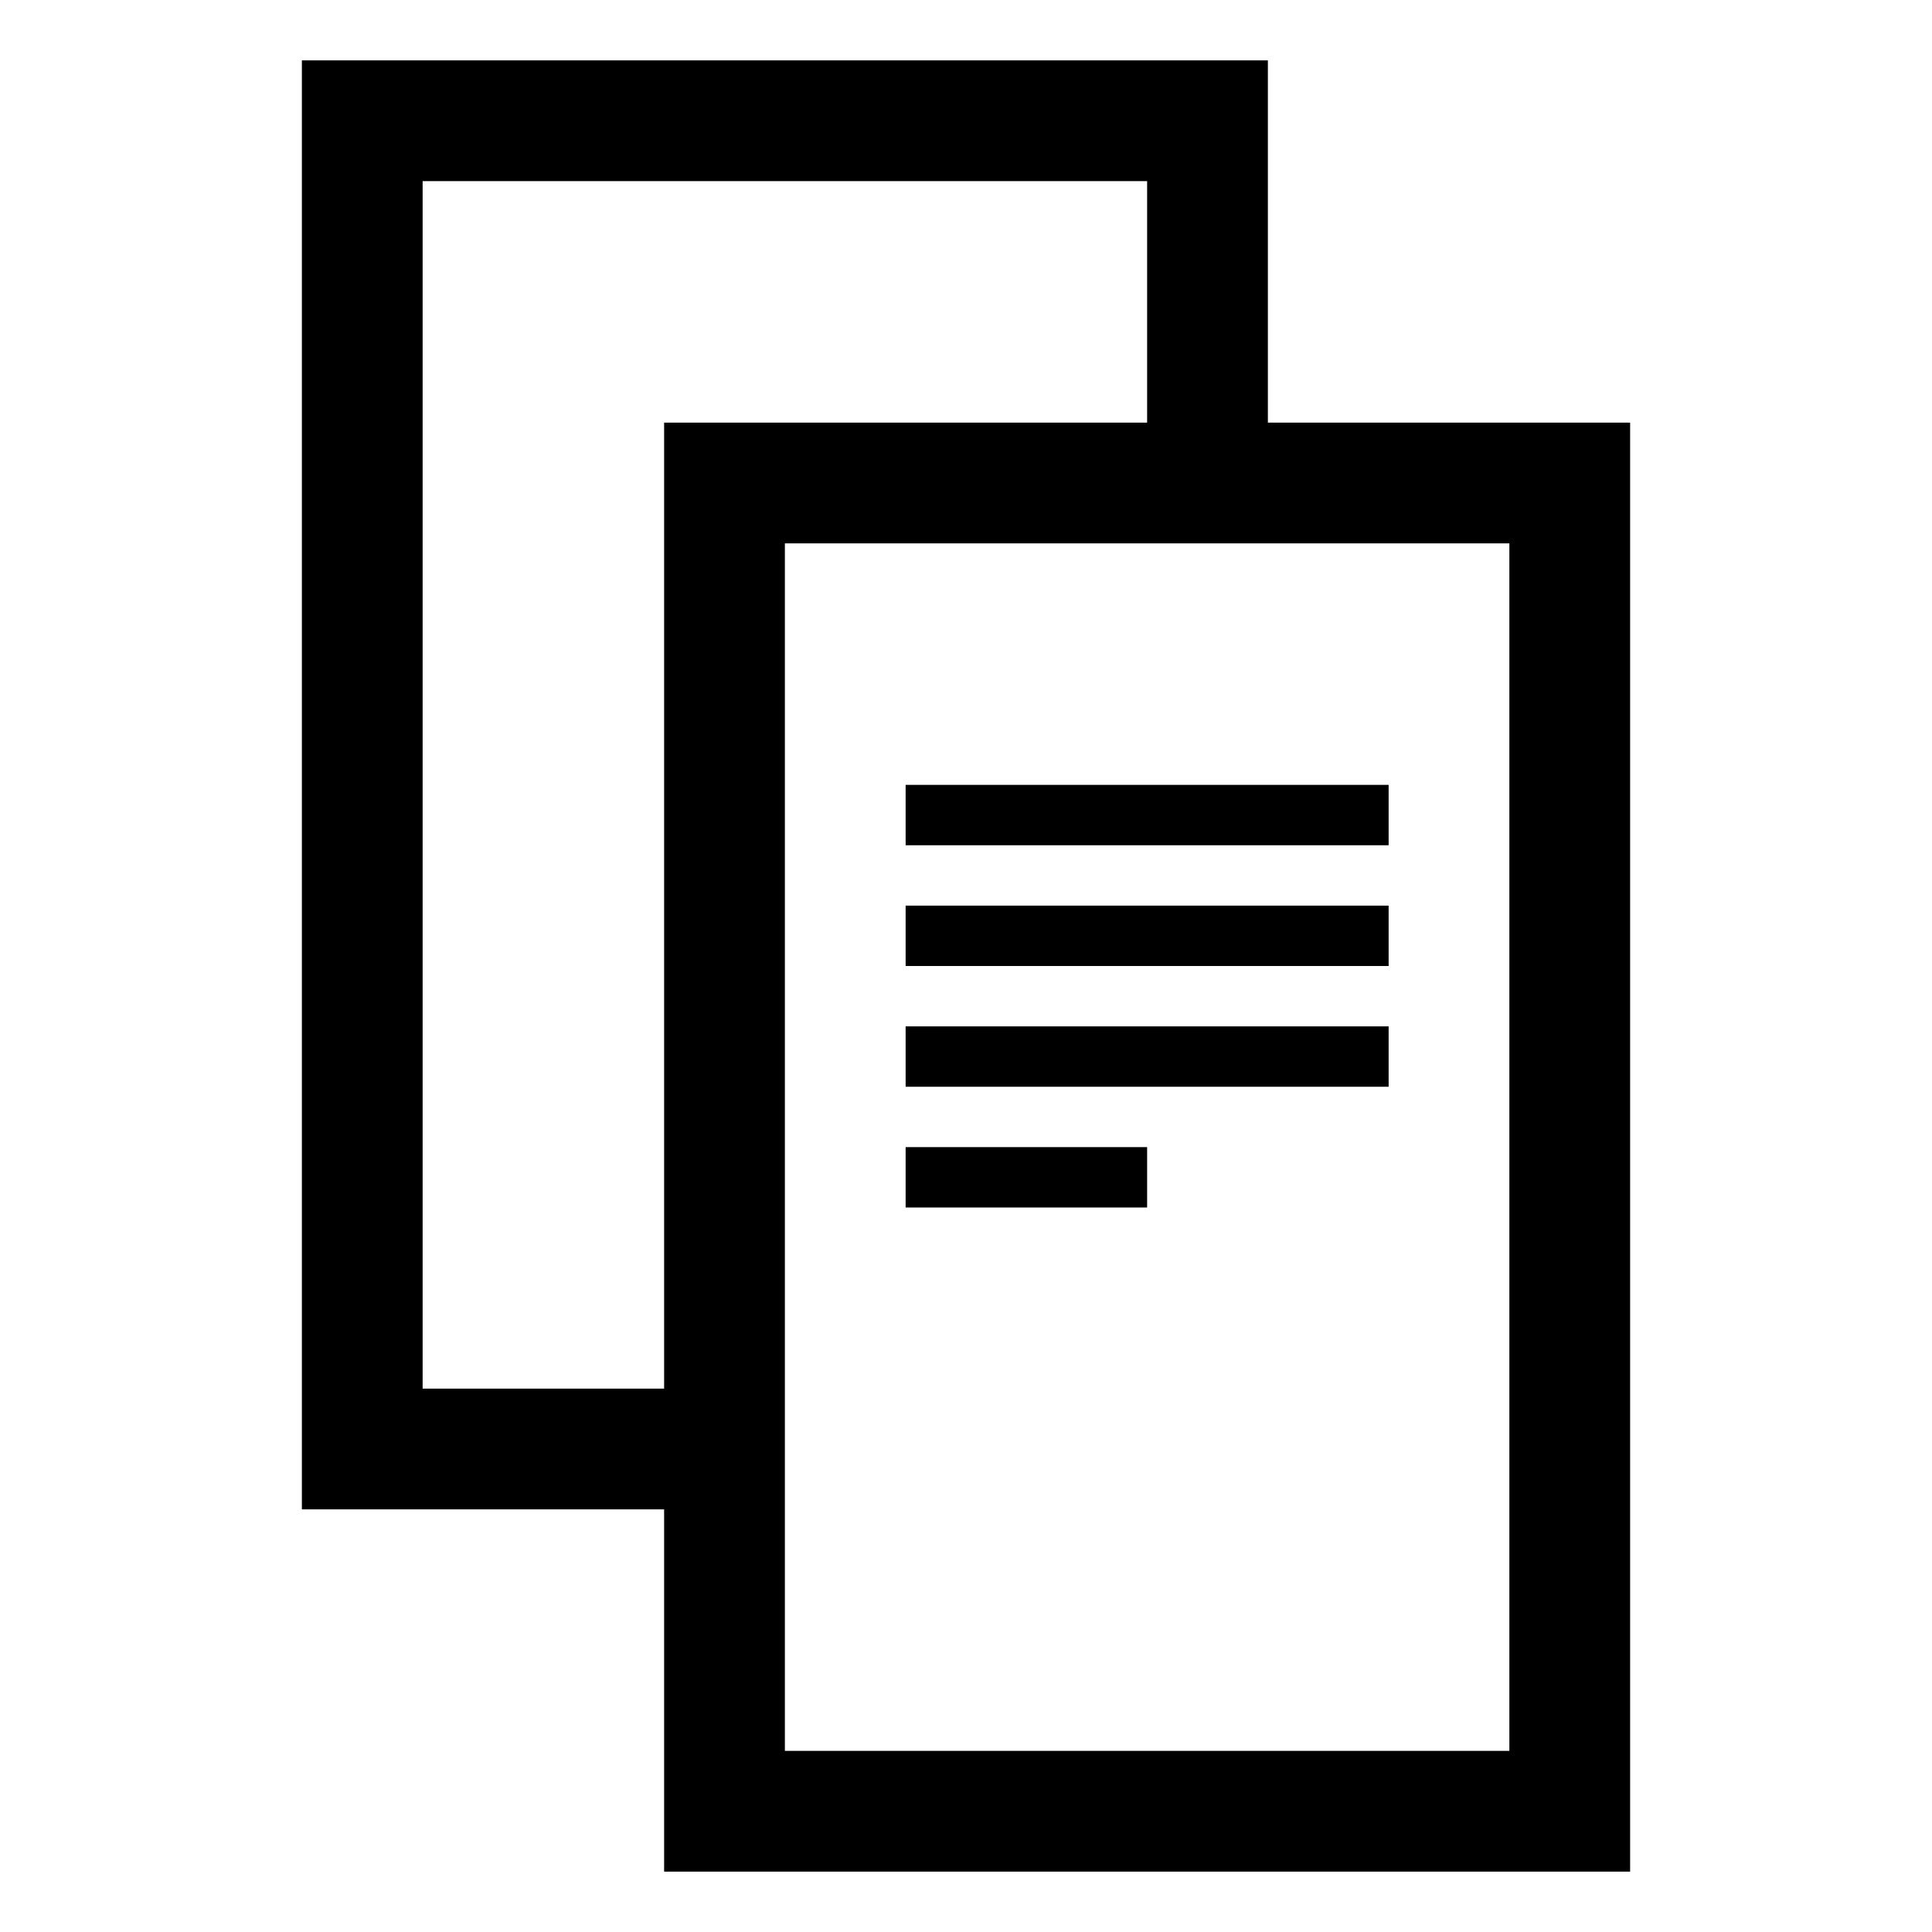 <svg xmlns="http://www.w3.org/2000/svg" viewBox="0 0 32 32"><path d="M21 7V1H5v24h6v6h16V7h-6zM11 23H7V3h12v4h-8v16zm14 6H13V9h12v20z"/><path d="M15 13h8v1h-8zM15 15h8v1h-8zM15 17h8v1h-8zM15 19h4v1h-4z"/></svg>